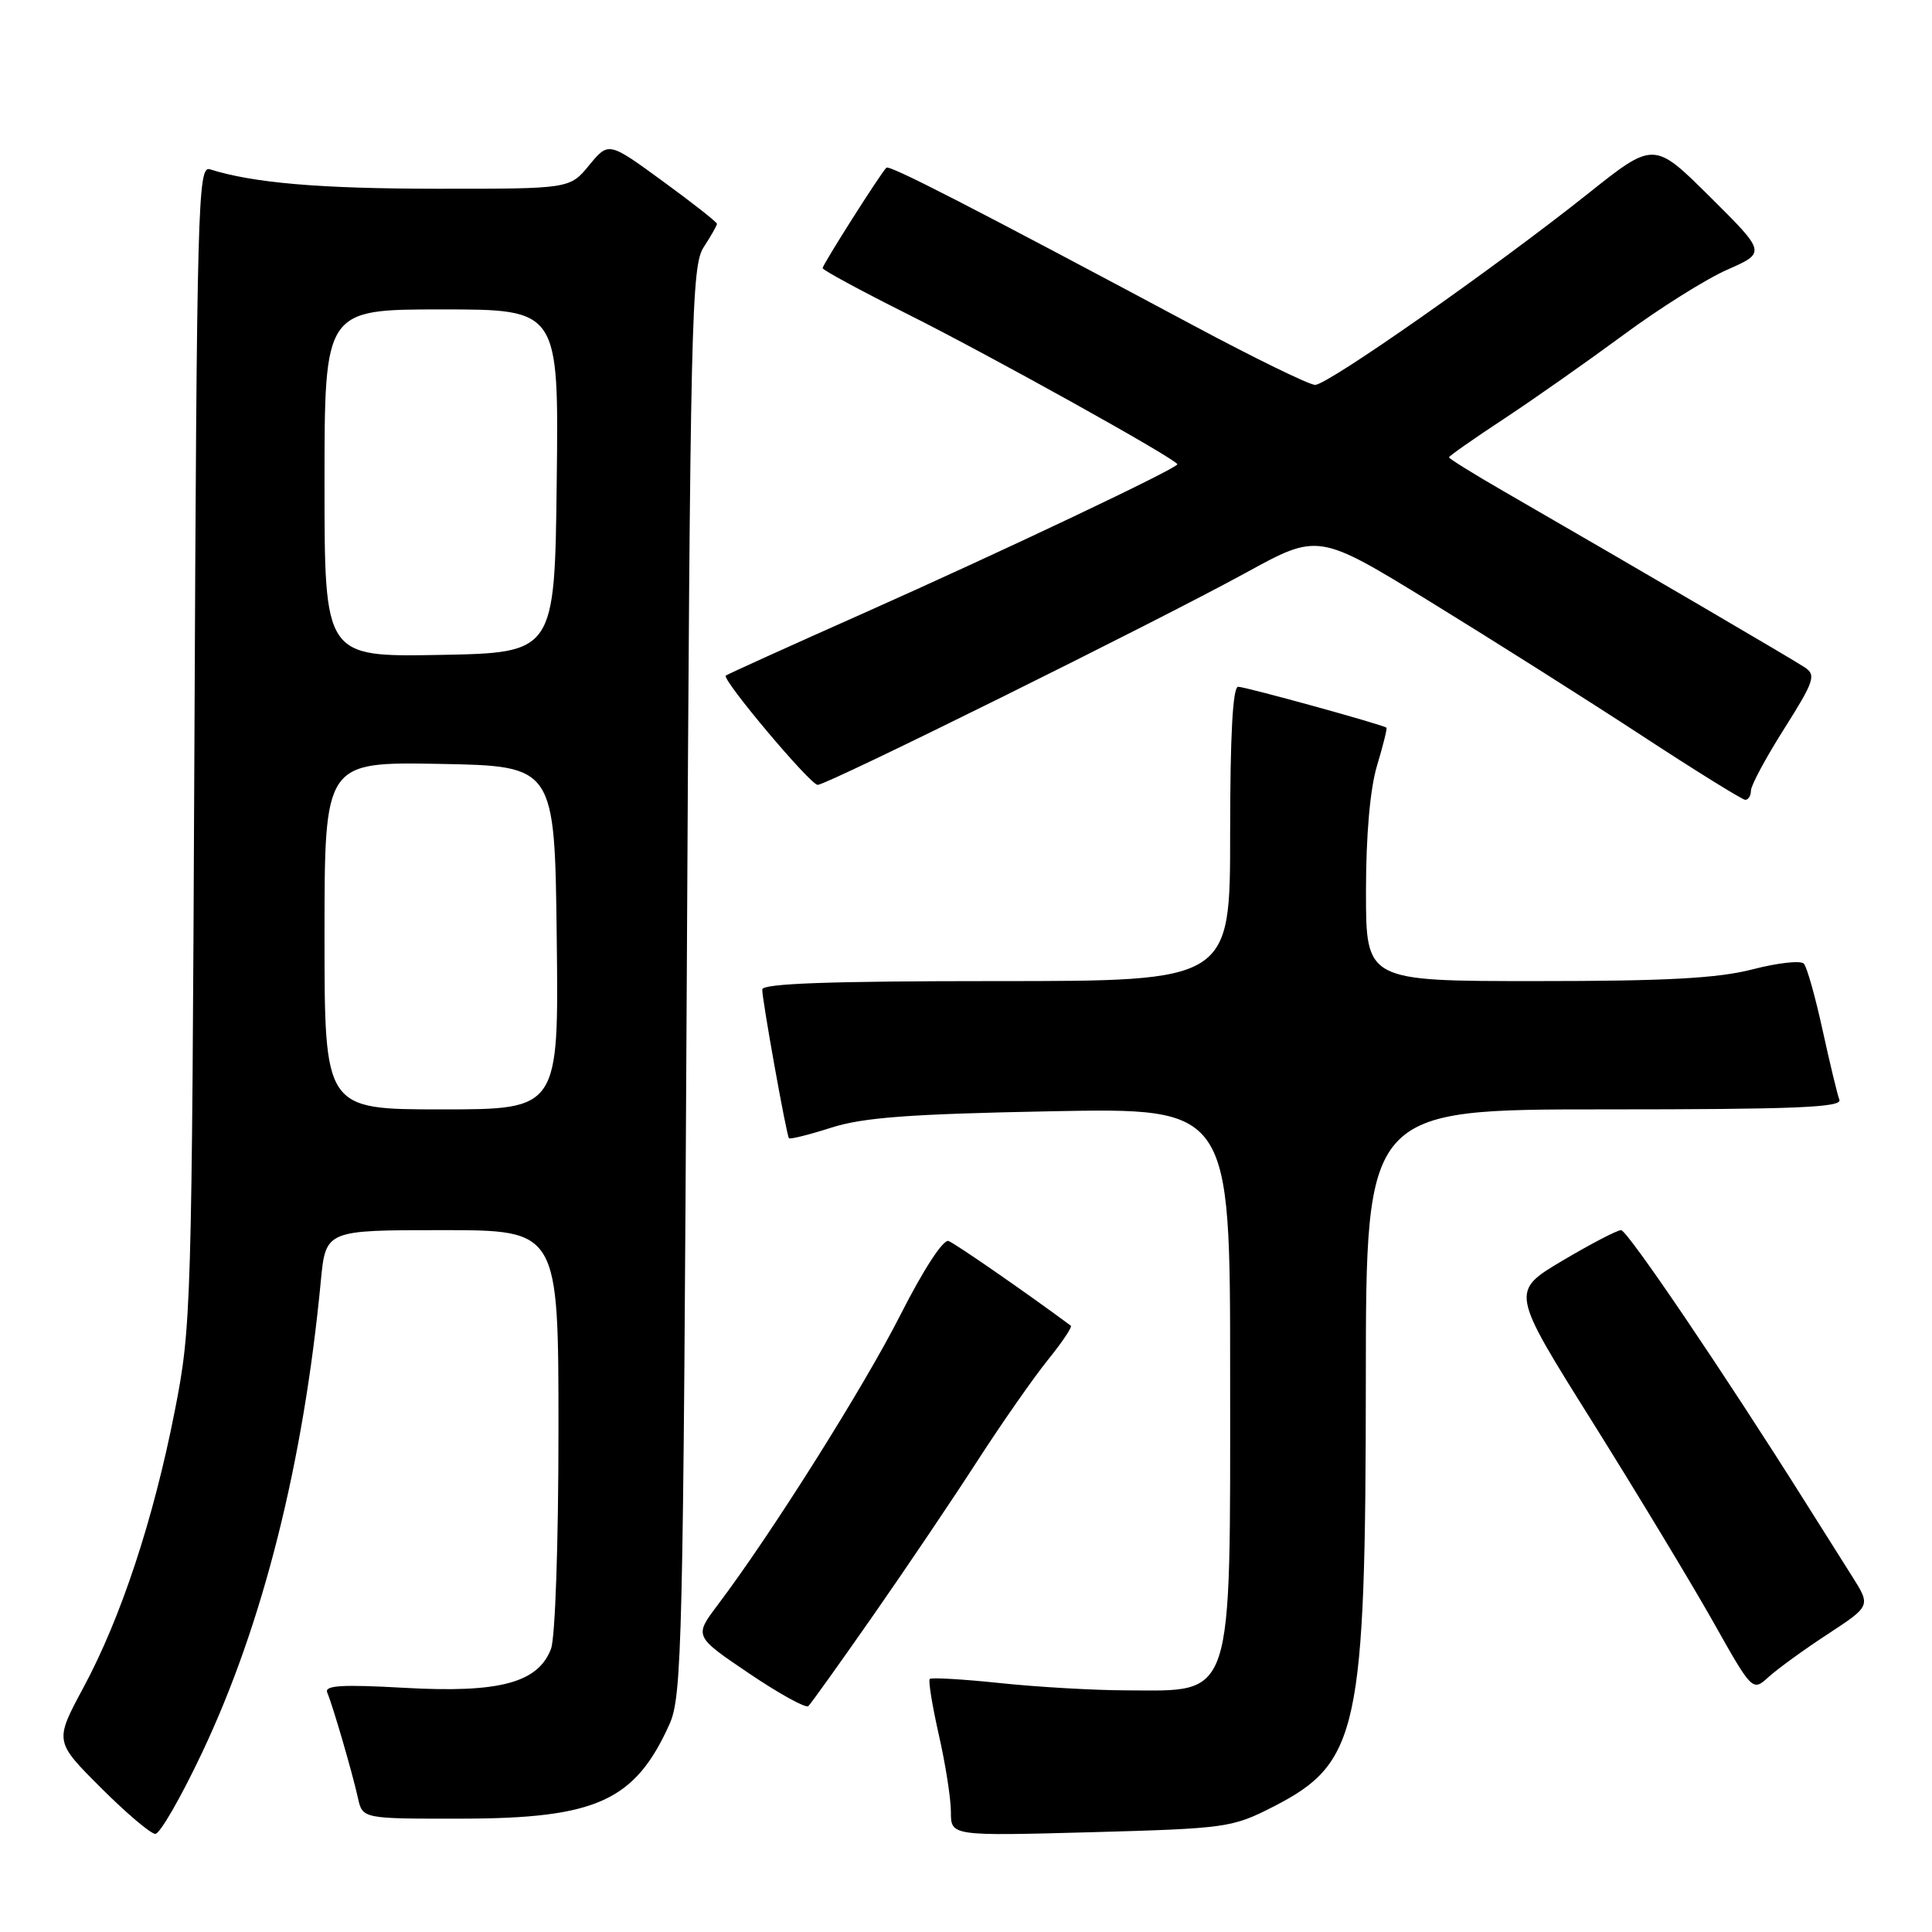 <?xml version="1.0" encoding="UTF-8" standalone="no"?>
<!DOCTYPE svg PUBLIC "-//W3C//DTD SVG 1.1//EN" "http://www.w3.org/Graphics/SVG/1.1/DTD/svg11.dtd" >
<svg xmlns="http://www.w3.org/2000/svg" xmlns:xlink="http://www.w3.org/1999/xlink" version="1.1" viewBox="0 0 256 256">
 <g >
 <path fill="currentColor"
d=" M 26.77 232.25 C 34.83 215.24 40.21 193.86 42.51 169.75 C 43.16 163.00 43.16 163.00 58.58 163.00 C 74.00 163.00 74.00 163.00 74.00 189.43 C 74.00 204.53 73.57 216.99 73.01 218.48 C 71.30 222.98 66.17 224.35 53.67 223.65 C 45.30 223.18 42.96 223.32 43.36 224.27 C 44.11 226.04 46.72 235.01 47.43 238.25 C 48.04 241.00 48.04 241.00 61.27 240.98 C 79.02 240.95 84.13 238.62 88.70 228.49 C 90.38 224.77 90.53 218.18 91.00 129.96 C 91.46 42.09 91.62 35.22 93.25 32.74 C 94.21 31.27 95.00 29.88 95.00 29.66 C 95.00 29.43 91.77 26.89 87.82 24.01 C 80.64 18.77 80.64 18.77 78.07 21.89 C 75.50 25.02 75.50 25.02 57.89 25.01 C 42.38 25.00 33.57 24.25 27.80 22.43 C 26.22 21.93 26.08 26.99 25.76 98.70 C 25.42 173.65 25.36 175.78 23.15 187.00 C 20.33 201.35 16.03 214.37 11.05 223.62 C 7.22 230.74 7.22 230.74 13.35 236.87 C 16.72 240.24 19.98 243.00 20.58 243.00 C 21.19 243.00 23.98 238.16 26.77 232.25 Z  M 168.75 239.38 C 180.03 233.60 180.96 229.30 180.98 182.75 C 181.00 147.00 181.00 147.00 212.61 147.00 C 237.77 147.00 244.11 146.74 243.73 145.73 C 243.46 145.03 242.46 140.87 241.50 136.48 C 240.54 132.09 239.43 128.13 239.02 127.69 C 238.61 127.24 235.56 127.58 232.24 128.44 C 227.64 129.63 220.86 130.00 203.61 130.00 C 181.00 130.00 181.00 130.00 181.00 118.16 C 181.00 110.65 181.54 104.54 182.46 101.46 C 183.27 98.78 183.83 96.51 183.71 96.42 C 183.22 96.02 165.03 91.00 164.06 91.00 C 163.35 91.00 163.00 97.41 163.00 110.50 C 163.00 130.00 163.00 130.00 132.00 130.00 C 110.01 130.00 101.00 130.32 101.00 131.11 C 101.00 132.56 104.21 150.41 104.54 150.82 C 104.69 150.99 107.21 150.36 110.15 149.42 C 114.37 148.07 120.51 147.61 139.25 147.25 C 163.00 146.79 163.00 146.79 163.00 181.95 C 163.00 225.92 163.63 224.02 149.17 223.98 C 144.95 223.97 137.47 223.54 132.54 223.02 C 127.62 222.50 123.41 222.26 123.20 222.47 C 122.98 222.68 123.53 226.02 124.40 229.88 C 125.28 233.74 126.00 238.33 126.00 240.09 C 126.00 243.28 126.00 243.28 144.55 242.78 C 162.55 242.28 163.26 242.18 168.75 239.38 Z  M 115.74 214.00 C 120.15 207.68 126.37 198.45 129.56 193.50 C 132.76 188.55 136.93 182.58 138.83 180.22 C 140.73 177.87 142.11 175.82 141.89 175.66 C 136.11 171.37 126.59 164.78 125.69 164.44 C 124.99 164.18 122.38 168.18 119.30 174.25 C 114.43 183.85 102.20 203.26 95.11 212.65 C 91.97 216.81 91.97 216.81 99.23 221.72 C 103.23 224.42 106.77 226.38 107.11 226.07 C 107.45 225.75 111.33 220.32 115.74 214.00 Z  M 242.20 216.52 C 247.89 212.79 247.89 212.79 245.42 208.88 C 244.07 206.73 241.33 202.39 239.34 199.24 C 228.36 181.79 215.63 163.00 214.80 163.00 C 214.28 163.00 210.77 164.83 207.01 167.06 C 200.17 171.13 200.17 171.13 210.94 188.31 C 216.86 197.77 224.07 209.70 226.96 214.82 C 232.21 224.15 232.21 224.15 234.36 222.20 C 235.54 221.13 239.06 218.57 242.20 216.52 Z  M 232.01 104.75 C 232.02 104.06 234.00 100.37 236.43 96.54 C 240.38 90.29 240.66 89.45 239.17 88.45 C 237.64 87.42 217.04 75.37 199.25 65.10 C 195.26 62.80 192.00 60.77 192.00 60.60 C 192.00 60.43 195.26 58.14 199.25 55.52 C 203.24 52.89 210.37 47.87 215.11 44.38 C 219.84 40.88 226.03 36.99 228.86 35.74 C 234.02 33.47 234.02 33.47 226.58 26.08 C 219.15 18.70 219.15 18.70 210.33 25.73 C 197.98 35.55 175.94 51.00 174.26 51.00 C 173.49 51.00 166.26 47.47 158.18 43.15 C 128.78 27.44 117.85 21.82 117.45 22.22 C 116.66 23.00 109.00 35.07 109.00 35.53 C 109.00 35.78 114.06 38.52 120.25 41.62 C 131.20 47.10 156.00 60.90 156.00 61.52 C 156.00 62.06 132.93 73.01 114.50 81.22 C 104.60 85.62 96.35 89.36 96.17 89.52 C 95.62 90.03 107.37 104.00 108.35 104.00 C 109.61 104.00 153.19 82.41 165.09 75.89 C 174.68 70.63 174.68 70.63 189.59 79.78 C 197.79 84.82 210.35 92.76 217.50 97.44 C 224.65 102.12 230.84 105.96 231.25 105.98 C 231.66 105.99 232.01 105.44 232.01 104.75 Z  M 43.00 123.97 C 43.00 100.95 43.00 100.95 58.25 101.22 C 73.50 101.50 73.50 101.50 73.77 124.25 C 74.04 147.00 74.04 147.00 58.52 147.00 C 43.00 147.00 43.00 147.00 43.00 123.97 Z  M 43.00 64.03 C 43.00 41.00 43.00 41.00 58.52 41.00 C 74.04 41.00 74.04 41.00 73.77 63.75 C 73.50 86.50 73.50 86.50 58.25 86.78 C 43.00 87.05 43.00 87.05 43.00 64.03 Z "/>
</g>
</svg>